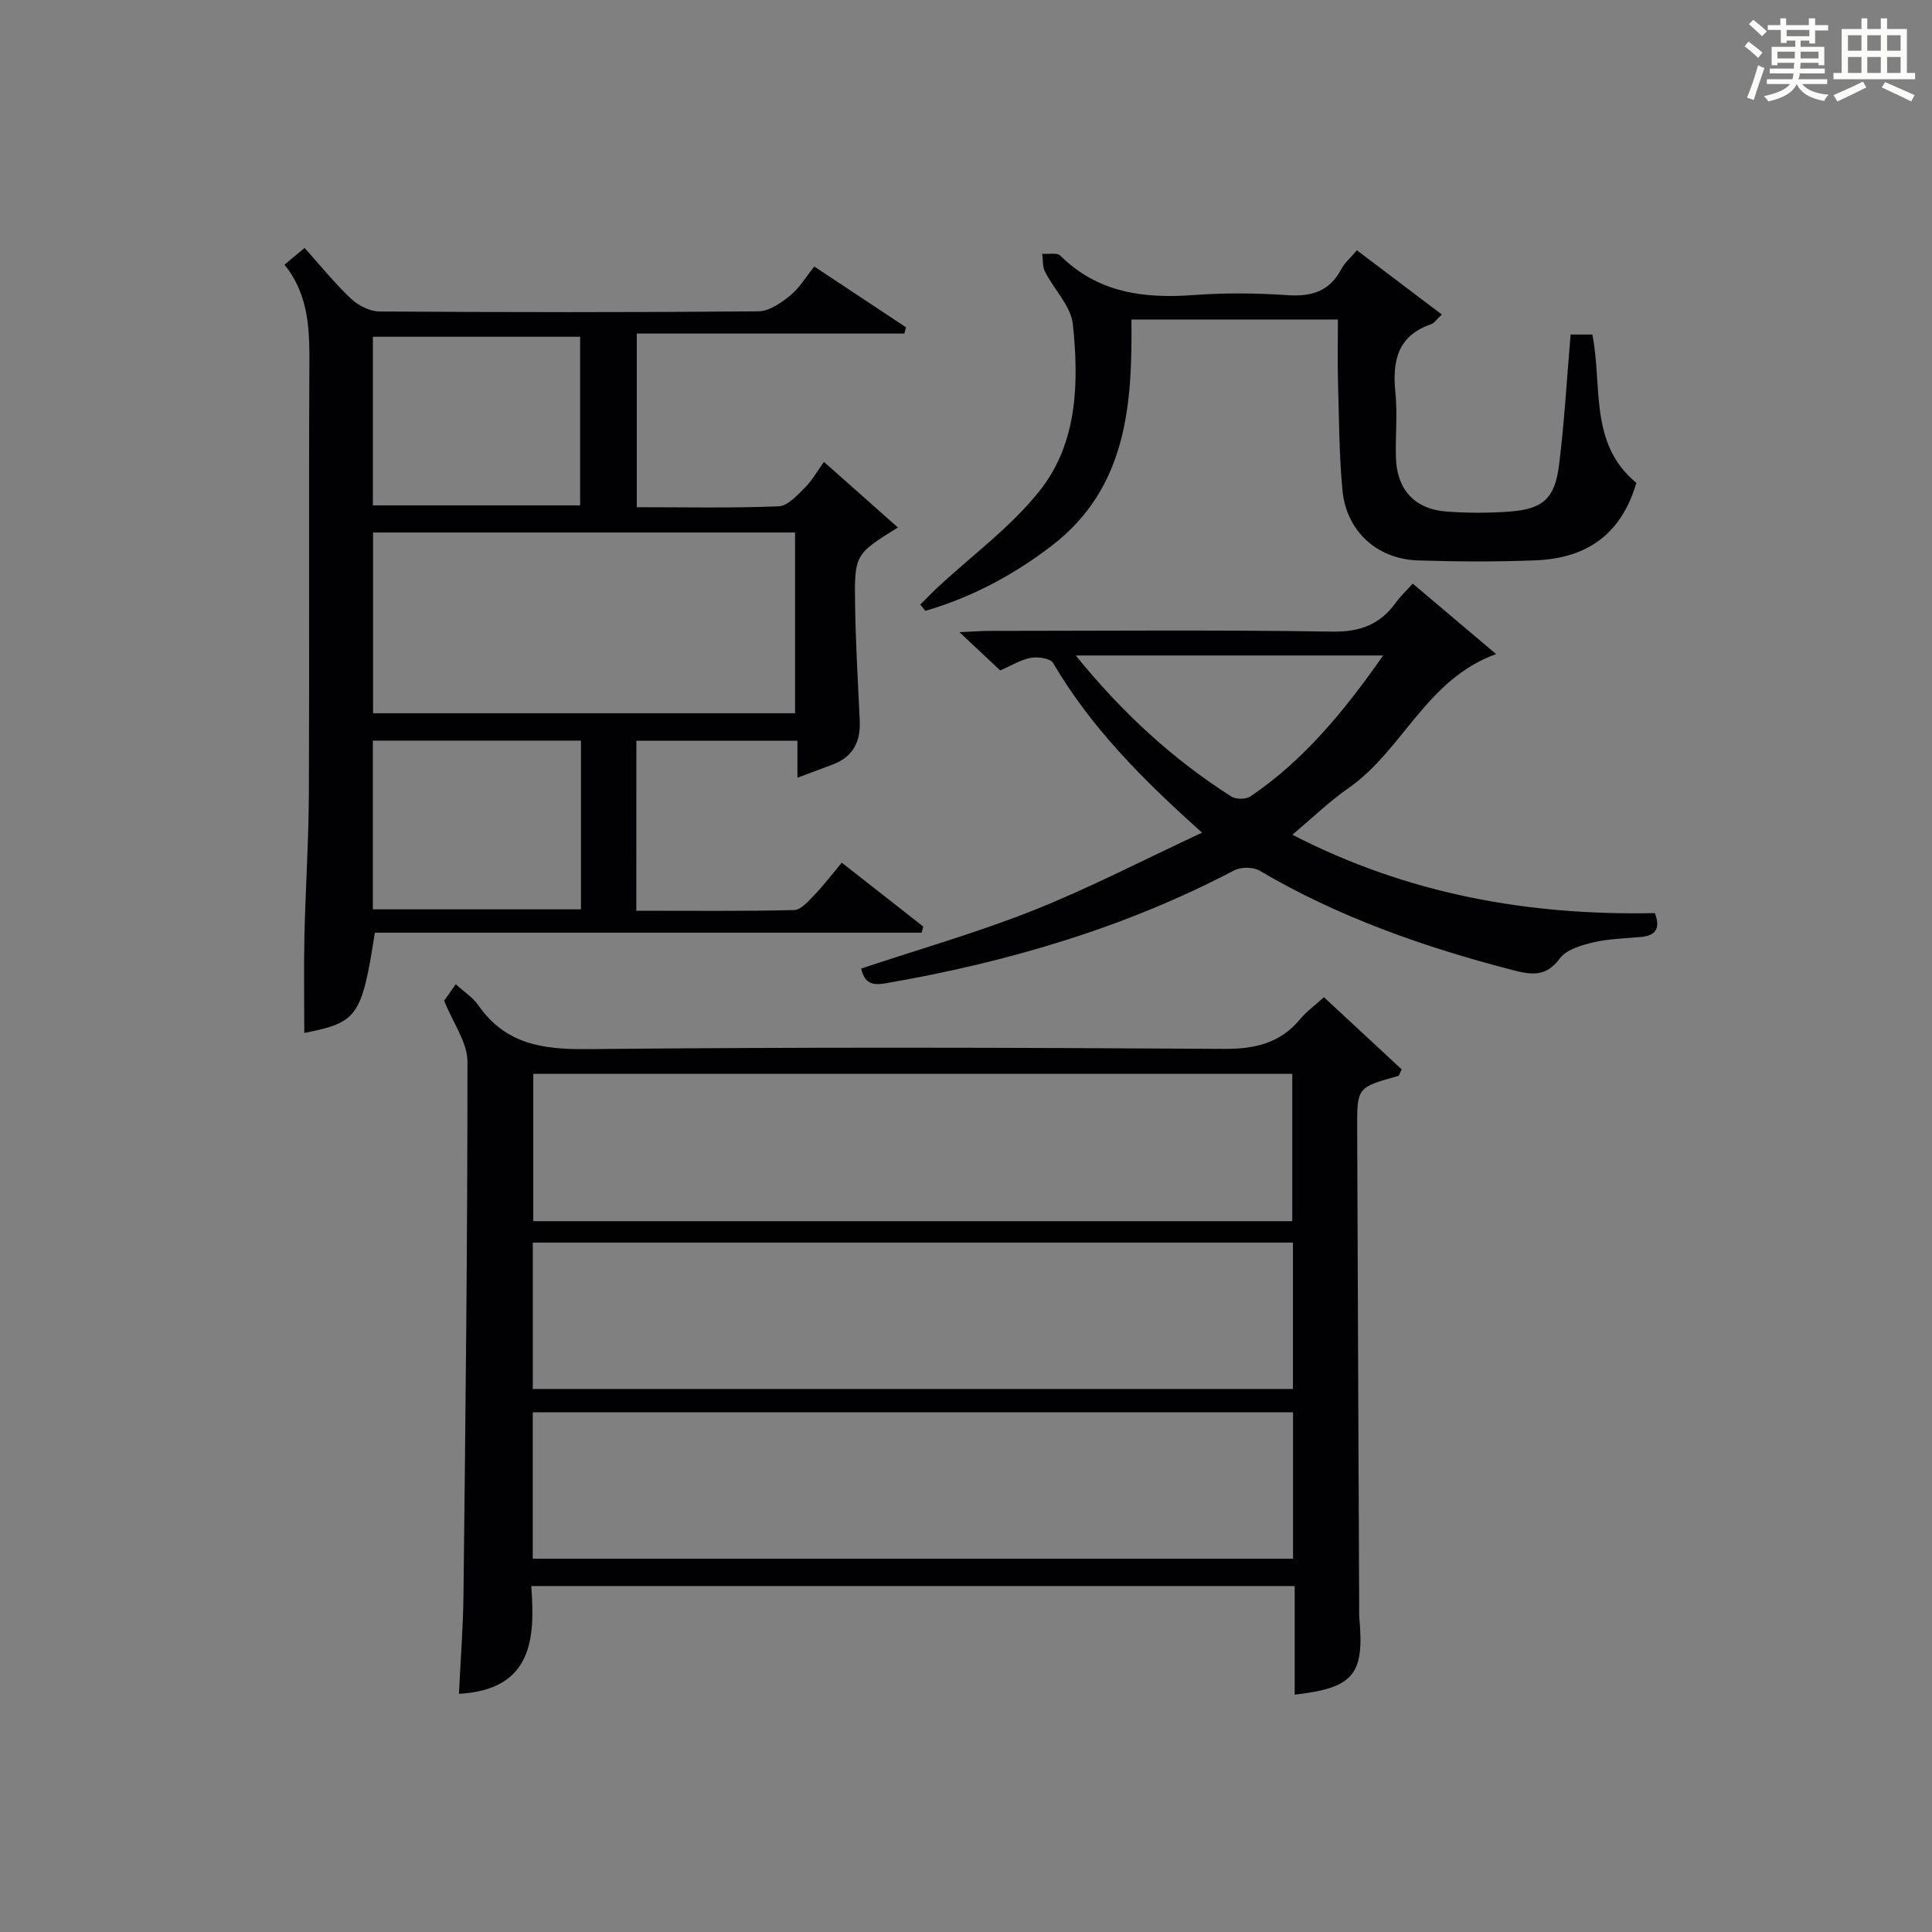 <?xml version="1.0" encoding="utf-8"?>
<svg version="1.1" id="漢_ZDIC_典" xmlns="http://www.w3.org/2000/svg" xmlns:xlink="http://www.w3.org/1999/xlink" x="0px" y="0px"
	 viewBox="0 0 400 400" style="enable-background:new 0 0 400 400;" xml:space="preserve">
<rect x="0" y="0" width="400" height="400" fill="#808080" stroke="none"/>
<style type="text/css">
	.st1{fill:#010104;}
	.st0{fill:#fbfcfa;}
</style>
<g>
	<path class="st0" d="M361.2,9.6l0.8-1c0.9,0.7,1.9,1.4,2.9,2.3L364,12C363,11,362,10.2,361.2,9.6z M361.7,20.2
		c0.9-2.1,1.6-4.3,2.3-6.7c0.4,0.2,0.8,0.4,1.3,0.6c-0.7,2.1-1.5,4.3-2.2,6.6L361.7,20.2z M362.1,5l0.9-0.9c1,0.8,2,1.6,2.8,2.4
		l-1,1C363.9,6.6,363,5.8,362.1,5z M374.6,3.8h1.2v1.4h2.7v1.1h-2.7v2.7h-1.2V8.4h-1.8v1.3h4.9v3.8h-1.2v-0.5h-3.7
		c0,0.4-0.1,0.9-0.1,1.2h5.1v1h-5.2c0,0.5-0.1,0.9-0.3,1.2h6v1h-5.2c1.1,1.3,2.9,2,5.5,2.2c-0.4,0.4-0.7,0.8-0.9,1.3
		c-2.9-0.5-4.8-1.6-5.7-3.5H372c-0.8,1.7-2.7,2.9-5.9,3.6c-0.2-0.4-0.6-0.8-0.9-1.1c2.8-0.6,4.6-1.4,5.4-2.5h-4.8v-1h5.3
		c0.1-0.3,0.2-0.7,0.2-1.2h-4.9v-1h5c0-0.4,0-0.8,0.1-1.2H368v0.5h-1.2V9.7h4.9V8.4h-1.8v0.5h-1.2V6.2H366V5.2h2.6V3.8h1.2v1.4h4.7
		V3.8z M368,12.1h3.6c0-0.4,0-0.9,0-1.4H368V12.1z M369.9,7.5h4.7V6.2h-4.7V7.5z M376.5,10.7h-3.7c0,0.5,0,1,0,1.4h3.7V10.7z"/>
	<path class="st0" d="M385.3,3.8h1.3V6h2.8V3.8h1.3V6h4.1v9.1h1.7v1.3h-16.9v-1.3h1.7V6h4.1V3.8z M385.7,16.9l0.7,1.2
		c-1.8,0.9-3.8,1.9-6,2.9c-0.2-0.4-0.5-0.8-0.8-1.3C381.9,18.7,383.9,17.8,385.7,16.9z M382.6,10.5h2.8V7.3h-2.8V10.5z M382.6,15.1
		h2.8v-3.3h-2.8V15.1z M386.6,10.5h2.8V7.3h-2.8V10.5z M386.6,15.1h2.8v-3.3h-2.8V15.1z M390.3,17c2.1,0.9,4.1,1.8,6.1,2.7l-0.7,1.3
		c-2.2-1.1-4.2-2-6.1-2.9L390.3,17z M393.5,7.3h-2.8v3.2h2.8V7.3z M390.7,15.1h2.8v-3.3h-2.8V15.1z"/>
	
	<path class="st1" d="M95.02,350.69c0.33-7,0.87-13.79,0.94-20.58c0.41-36.79,0.84-73.58,0.82-110.37c0-3.89-2.91-7.78-4.82-12.55
		c0.26-0.38,1.28-1.82,2.4-3.41c1.78,1.62,3.56,2.75,4.67,4.34c5.55,8.02,13.23,9.18,22.48,9.09c43.97-0.44,87.95-0.33,131.92-0.05
		c6.48,0.04,11.64-1.2,15.8-6.21c1.26-1.52,2.91-2.71,4.88-4.49c5.44,5.05,10.83,10.05,16.1,14.95c-0.44,0.84-0.52,1.3-0.73,1.36
		c-8.49,2.35-8.52,2.35-8.49,10.94c0.12,32.81,0.27,65.62,0.41,98.43c0,1-0.04,2,0.05,3c1.03,11.59-1.21,14.33-13.4,15.72
		c0-7.43,0-14.83,0-22.49c-52.76,0-104.99,0-158.06,0C110.82,339.25,110.26,349.84,95.02,350.69z M267.55,252.83
		c0-10.2,0-20.34,0-30.51c-52.53,0-104.87,0-157.14,0c0,10.36,0,20.39,0,30.51C162.92,252.83,215.02,252.83,267.55,252.83z
		 M110.31,257.27c0,10.44,0,20.35,0,30.3c52.67,0,105.04,0,157.38,0c0-10.28,0-20.19,0-30.3
		C215.14,257.27,162.9,257.27,110.31,257.27z M267.71,322.71c0-10.38,0-20.29,0-30.3c-52.66,0-105.02,0-157.41,0
		c0,10.26,0,20.17,0,30.3C162.83,322.71,215.07,322.71,267.71,322.71z"/>
	<path class="st1" d="M131.74,188.56c11.1,0,21.89,0.12,32.66-0.14c1.43-0.03,2.97-1.83,4.17-3.08c1.94-2.02,3.65-4.27,5.71-6.73
		c5.78,4.53,11.32,8.87,16.87,13.22c-0.11,0.42-0.21,0.85-0.32,1.27c-37.79,0-75.57,0-113.22,0c-2.71,17.38-3.61,18.6-14.61,20.76
		c0-6.66-0.12-13.38,0.03-20.09c0.22-9.81,0.87-19.61,0.92-29.42c0.13-29.33-0.04-58.66,0.1-87.98c0.04-7.58,0.12-15.02-5.15-21.57
		c1.51-1.26,2.7-2.25,4.16-3.47c3.33,3.71,6.25,7.34,9.6,10.5c1.5,1.41,3.89,2.65,5.89,2.66c26.16,0.17,52.32,0.2,78.48-0.03
		c2.22-0.02,4.69-1.75,6.57-3.27c1.89-1.53,3.2-3.79,4.99-6.01c6.41,4.25,12.7,8.41,18.98,12.58c-0.11,0.43-0.22,0.86-0.33,1.3
		c-18.32,0-36.64,0-55.4,0c0,12.29,0,23.83,0,35.95c9.82,0,19.6,0.21,29.36-0.18c1.88-0.07,3.85-2.28,5.43-3.85
		c1.51-1.5,2.58-3.44,3.96-5.35c5.84,5.18,10.52,9.34,15.31,13.58c-8.9,5.55-9.03,5.55-8.86,16.16c0.12,7.97,0.6,15.94,0.96,23.91
		c0.19,4.31-1.42,7.43-5.59,9c-2.31,0.87-4.61,1.73-7.31,2.74c0-2.75,0-5.02,0-7.65c-11.18,0-22.1,0-33.35,0
		C131.74,164.75,131.74,176.19,131.74,188.56z M77.24,147.67c29.39,0,58.42,0,87.37,0c0-12.72,0-25.09,0-37.42
		c-29.3,0-58.22,0-87.37,0C77.24,122.75,77.24,135.01,77.24,147.67z M77.2,104.63c14.63,0,28.81,0,42.91,0c0-11.89,0-23.41,0-34.91
		c-14.56,0-28.64,0-42.91,0C77.2,81.46,77.2,92.88,77.2,104.63z M120.28,153.34c-14.56,0-28.77,0-43.09,0c0,11.77,0,23.19,0,34.93
		c14.39,0,28.58,0,43.09,0C120.28,176.55,120.28,165.16,120.28,153.34z"/>
	<path class="st1" d="M342.62,189.05c1.25,3.27,0.09,4.66-2.89,4.94c-3.3,0.31-6.67,0.36-9.87,1.12c-2.48,0.59-5.58,1.49-6.93,3.34
		c-2.91,3.98-6.1,3.34-9.92,2.35c-18.24-4.74-35.9-10.92-52.23-20.54c-1.34-0.79-3.87-0.79-5.27-0.05
		c-22.74,11.93-47,19.03-72.2,23.38c-3.11,0.54-4.35-0.32-5.02-3.06c11.87-3.96,23.98-7.41,35.63-12.04
		c11.66-4.64,22.85-10.46,34.96-16.1c-12.46-11.13-23.08-21.88-30.85-35.13c-0.57-0.96-3.11-1.32-4.57-1.07
		c-2.05,0.36-3.95,1.56-6.38,2.61c-2.28-2.14-4.89-4.59-8.43-7.91c2.79-0.13,4.5-0.27,6.22-0.27c23.66-0.01,47.32-0.23,70.97,0.15
		c5.79,0.09,9.9-1.49,13.16-6.02c0.96-1.33,2.19-2.47,3.49-3.92c5.7,4.82,11.23,9.49,17.26,14.59
		c-14.52,5.25-19.31,19.94-30.57,27.75c-3.92,2.72-7.38,6.1-11.61,9.65C291.52,185.19,316.58,189.58,342.62,189.05z M222.72,135.71
		c9.65,11.89,20.1,21.49,32.23,29.21c0.96,0.61,3.01,0.6,3.94-0.03c11.11-7.53,19.43-17.69,27.48-29.18
		C264.98,135.71,244.46,135.71,222.72,135.71z"/>
	<path class="st1" d="M277,66.15c-14.48,0-28.28,0-42.75,0c0.2,17.65-0.93,34.9-16.53,46.86c-7.94,6.09-16.59,10.67-26.13,13.46
		c-0.35-0.43-0.7-0.86-1.06-1.29c1.2-1.19,2.36-2.41,3.59-3.56c7.14-6.65,15.24-12.54,21.21-20.11c7.79-9.88,8.06-22.37,6.79-34.39
		c-0.4-3.77-3.88-7.17-5.75-10.84c-0.54-1.07-0.42-2.48-0.6-3.73c1.28,0.1,3.07-0.3,3.77,0.39c7.77,7.69,17.25,8.91,27.56,8.15
		c6.46-0.48,13.01-0.42,19.49,0.02c4.98,0.33,8.69-0.79,11.1-5.38c0.68-1.29,1.89-2.3,3.24-3.91c5.82,4.4,11.57,8.74,17.58,13.29
		c-1.04,0.97-1.53,1.77-2.21,2.01c-6.97,2.4-8.05,7.62-7.4,14.13c0.45,4.46-0.01,8.99,0.11,13.49c0.17,6.55,3.85,10.66,10.36,11.16
		c4.43,0.34,8.93,0.34,13.37,0c6.67-0.51,9.17-2.71,10.03-9.53c1.12-8.88,1.61-17.83,2.41-27.11c1.5,0,3.01,0,4.5,0
		c2.12,10.69-0.75,22.61,9.11,30.71c-2.96,10.14-9.7,15.57-20.72,16.03c-8.15,0.34-16.32,0.29-24.47,0.03
		c-8.51-0.27-14.87-6.06-15.66-14.55c-0.71-7.6-0.71-15.27-0.93-22.92C276.91,74.59,277,70.62,277,66.15z"/>
	
	
	
	
	
	
	
</g>
</svg>
